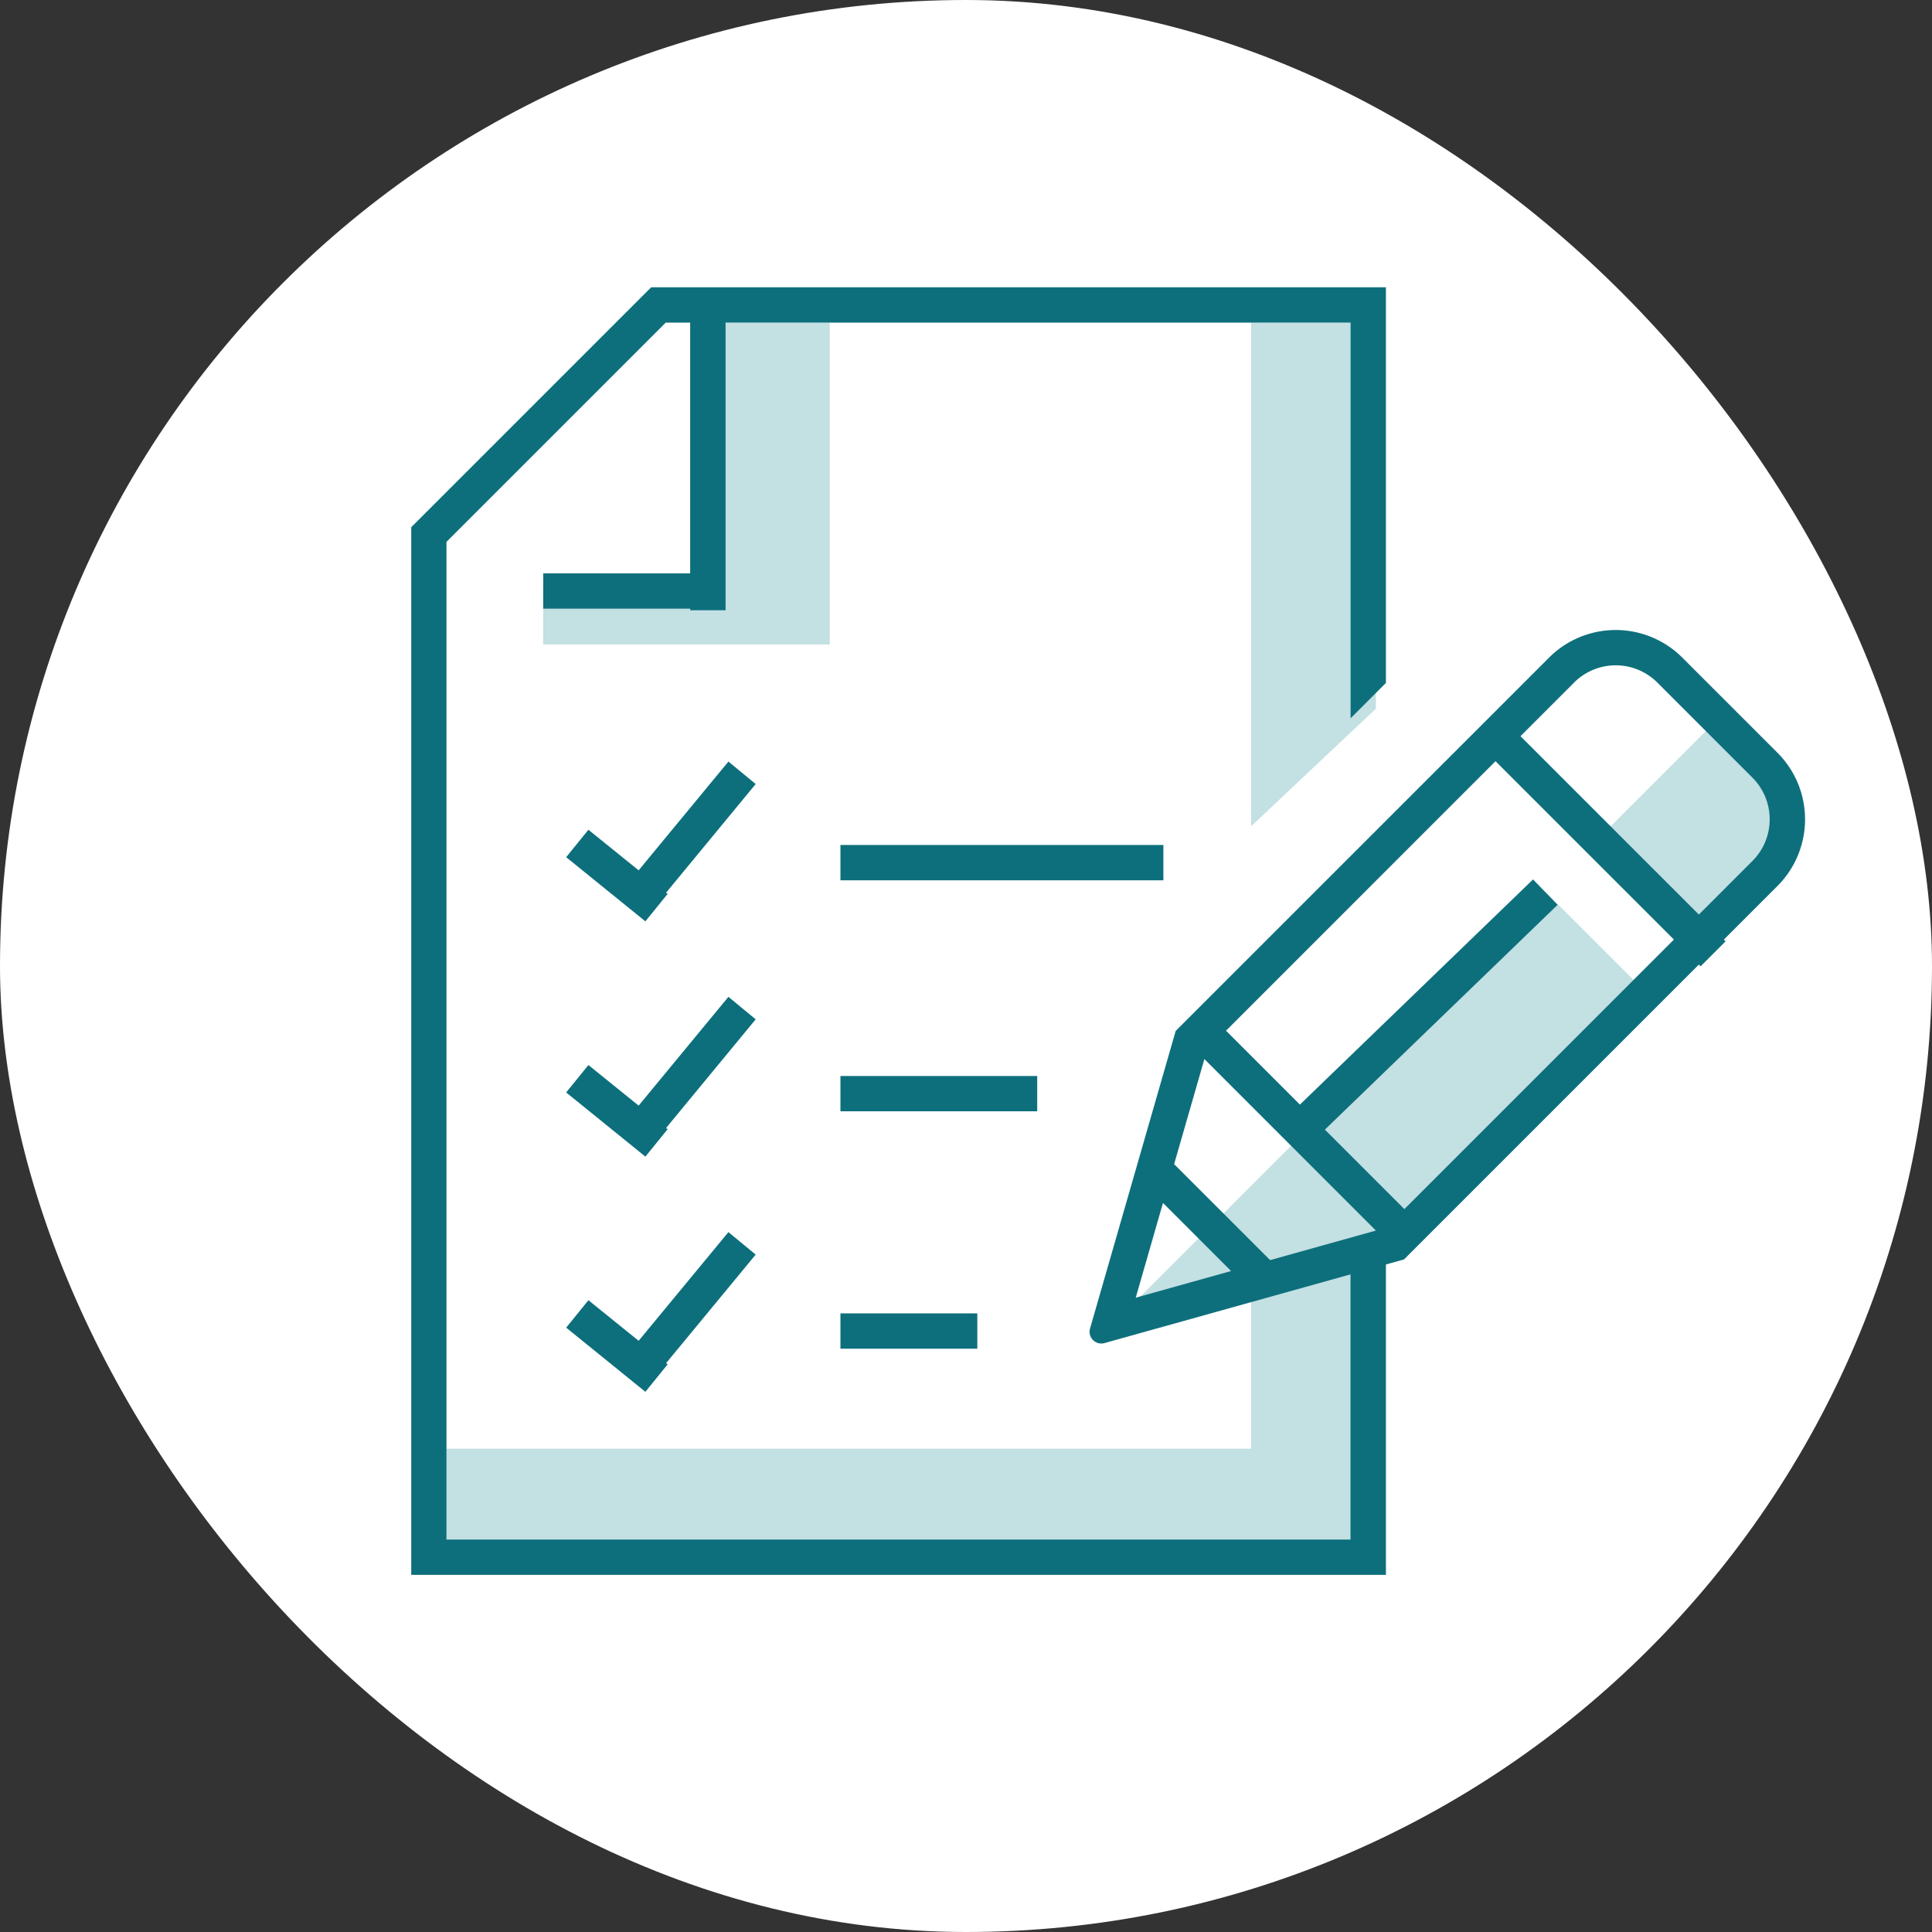 <svg xmlns="http://www.w3.org/2000/svg" width="100" height="100">
    <rect width="100%" height="100%" fill="#333333" stroke="none"/>
    <defs>
        <style>
            .cls-2{fill:#c3e0e3}.cls-3{fill:#0d6f7c}
        </style>
    </defs>
    <g id="Group_2990" data-name="Group 2990" transform="translate(-494 -714)">
        <rect id="Rectangle_1143" data-name="Rectangle 1143" width="100" height="100" rx="50" transform="translate(494 714)" style="fill:#fff"/>
        <g id="Group_2966" data-name="Group 2966" transform="translate(-120.483 420.727)">
            <path id="Path_5944" data-name="Path 5944" class="cls-2" d="M655.939 311.143v13.67h-8.967v2.987h14.835v-16.657z" transform="translate(-4.376 -1.172)"/>
            <path id="Path_5945" data-name="Path 5945" class="cls-2" d="m713.549 331.124-6.459 6.089v-26.07h6.459z" transform="translate(-27.85 -1.172)"/>
            <path id="Path_5946" data-name="Path 5946" class="cls-2" d="M680.411 389.919v10.269h-41.646v5.535h47.292v-15.8z" transform="translate(-1.171 -31.931)"/>
            <g id="Group_2966-2" data-name="Group 2966" transform="translate(635.765 308.143)">
                <path id="Path_5947" data-name="Path 5947" class="cls-3" d="m658.739 349.581-1.411-1.164-4.647 5.63-2.6-2.1-1.151 1.42 4.1 3.321 1.151-1.42-.079-.064z" transform="translate(-640.907 -323.869)"/>
                <path id="Path_5948" data-name="Path 5948" class="cls-3" d="m658.739 369.56-1.411-1.164-4.647 5.63-2.6-2.1-1.151 1.42 4.1 3.321 1.151-1.42-.079-.064z" transform="translate(-640.907 -331.67)"/>
                <path id="Path_5949" data-name="Path 5949" class="cls-3" d="m658.739 389.539-1.411-1.164-4.647 5.625-2.6-2.1-1.151 1.42 4.1 3.321 1.151-1.42-.079-.064z" transform="translate(-640.907 -339.471)"/>
                <path id="Rectangle_1144" data-name="Rectangle 1144" class="cls-3" transform="translate(22.219 28.866)" d="M0 0h16.716v1.829H0z"/>
                <path id="Rectangle_1145" data-name="Rectangle 1145" class="cls-3" transform="translate(22.219 40.822)" d="M0 0h10.185v1.829H0z"/>
                <path id="Rectangle_1146" data-name="Rectangle 1146" class="cls-3" transform="translate(22.219 53.11)" d="M0 0h7.085v1.829H0z"/>
                <path id="Path_5950" data-name="Path 5950" class="cls-3" d="M684.385 357.988v14.972h-46.792v-51.64l11.348-11.348h1.265v12.977H642.6v1.829h7.61v.082h1.828v-14.888h32.351v20.479l1.829-1.829v-20.479h-38.03l-12.419 12.419v54.226h50.449v-16.8z" transform="translate(-635.765 -308.143)"/>
            </g>
            <g id="Group_2967" data-name="Group 2967" transform="translate(673.268 330.749)">
                <path id="Path_5951" data-name="Path 5951" class="cls-2" d="m741.729 356.387-5.42-5.061 6.1-6.1 4.744 4.744z" transform="translate(-712.527 -345.231)"/>
                <path id="Path_5952" data-name="Path 5952" class="cls-2" d="m707.1 380.345-9.811.323 21.2-21.2 4.744 4.744z" transform="translate(-697.292 -350.79)"/>
            </g>
            <g id="Group_2968" data-name="Group 2968" transform="translate(670.882 325.883)">
                <path id="Path_5953" data-name="Path 5953" class="cls-3" d="m728.98 343.6-4.923-4.923a4.877 4.877 0 0 0-6.9 0L697.832 358l-4.432 15.4a.608.608 0 0 0 .75.755l15.5-4.329 15.261-15.261.09.09 1.293-1.293-.09-.09 2.775-2.775a4.876 4.876 0 0 0 .001-6.897zm-29.662 15.855 8.877 8.877-5.474 1.529-4.969-4.968zm-2.143 7.447 3.525 3.524-4.936 1.379zm12.494.319-4.114-4.114 12.045-11.635-1.27-1.315-12.068 11.655-3.825-3.825 13.95-13.95 9.233 9.233zm18.018-18.021-2.775 2.775-9.233-9.233 2.774-2.775a3.048 3.048 0 0 1 4.31 0l4.923 4.923a3.05 3.05 0 0 1 .001 4.31z" transform="translate(-693.378 -337.248)"/>
            </g>
        </g>
    </g>
</svg>
